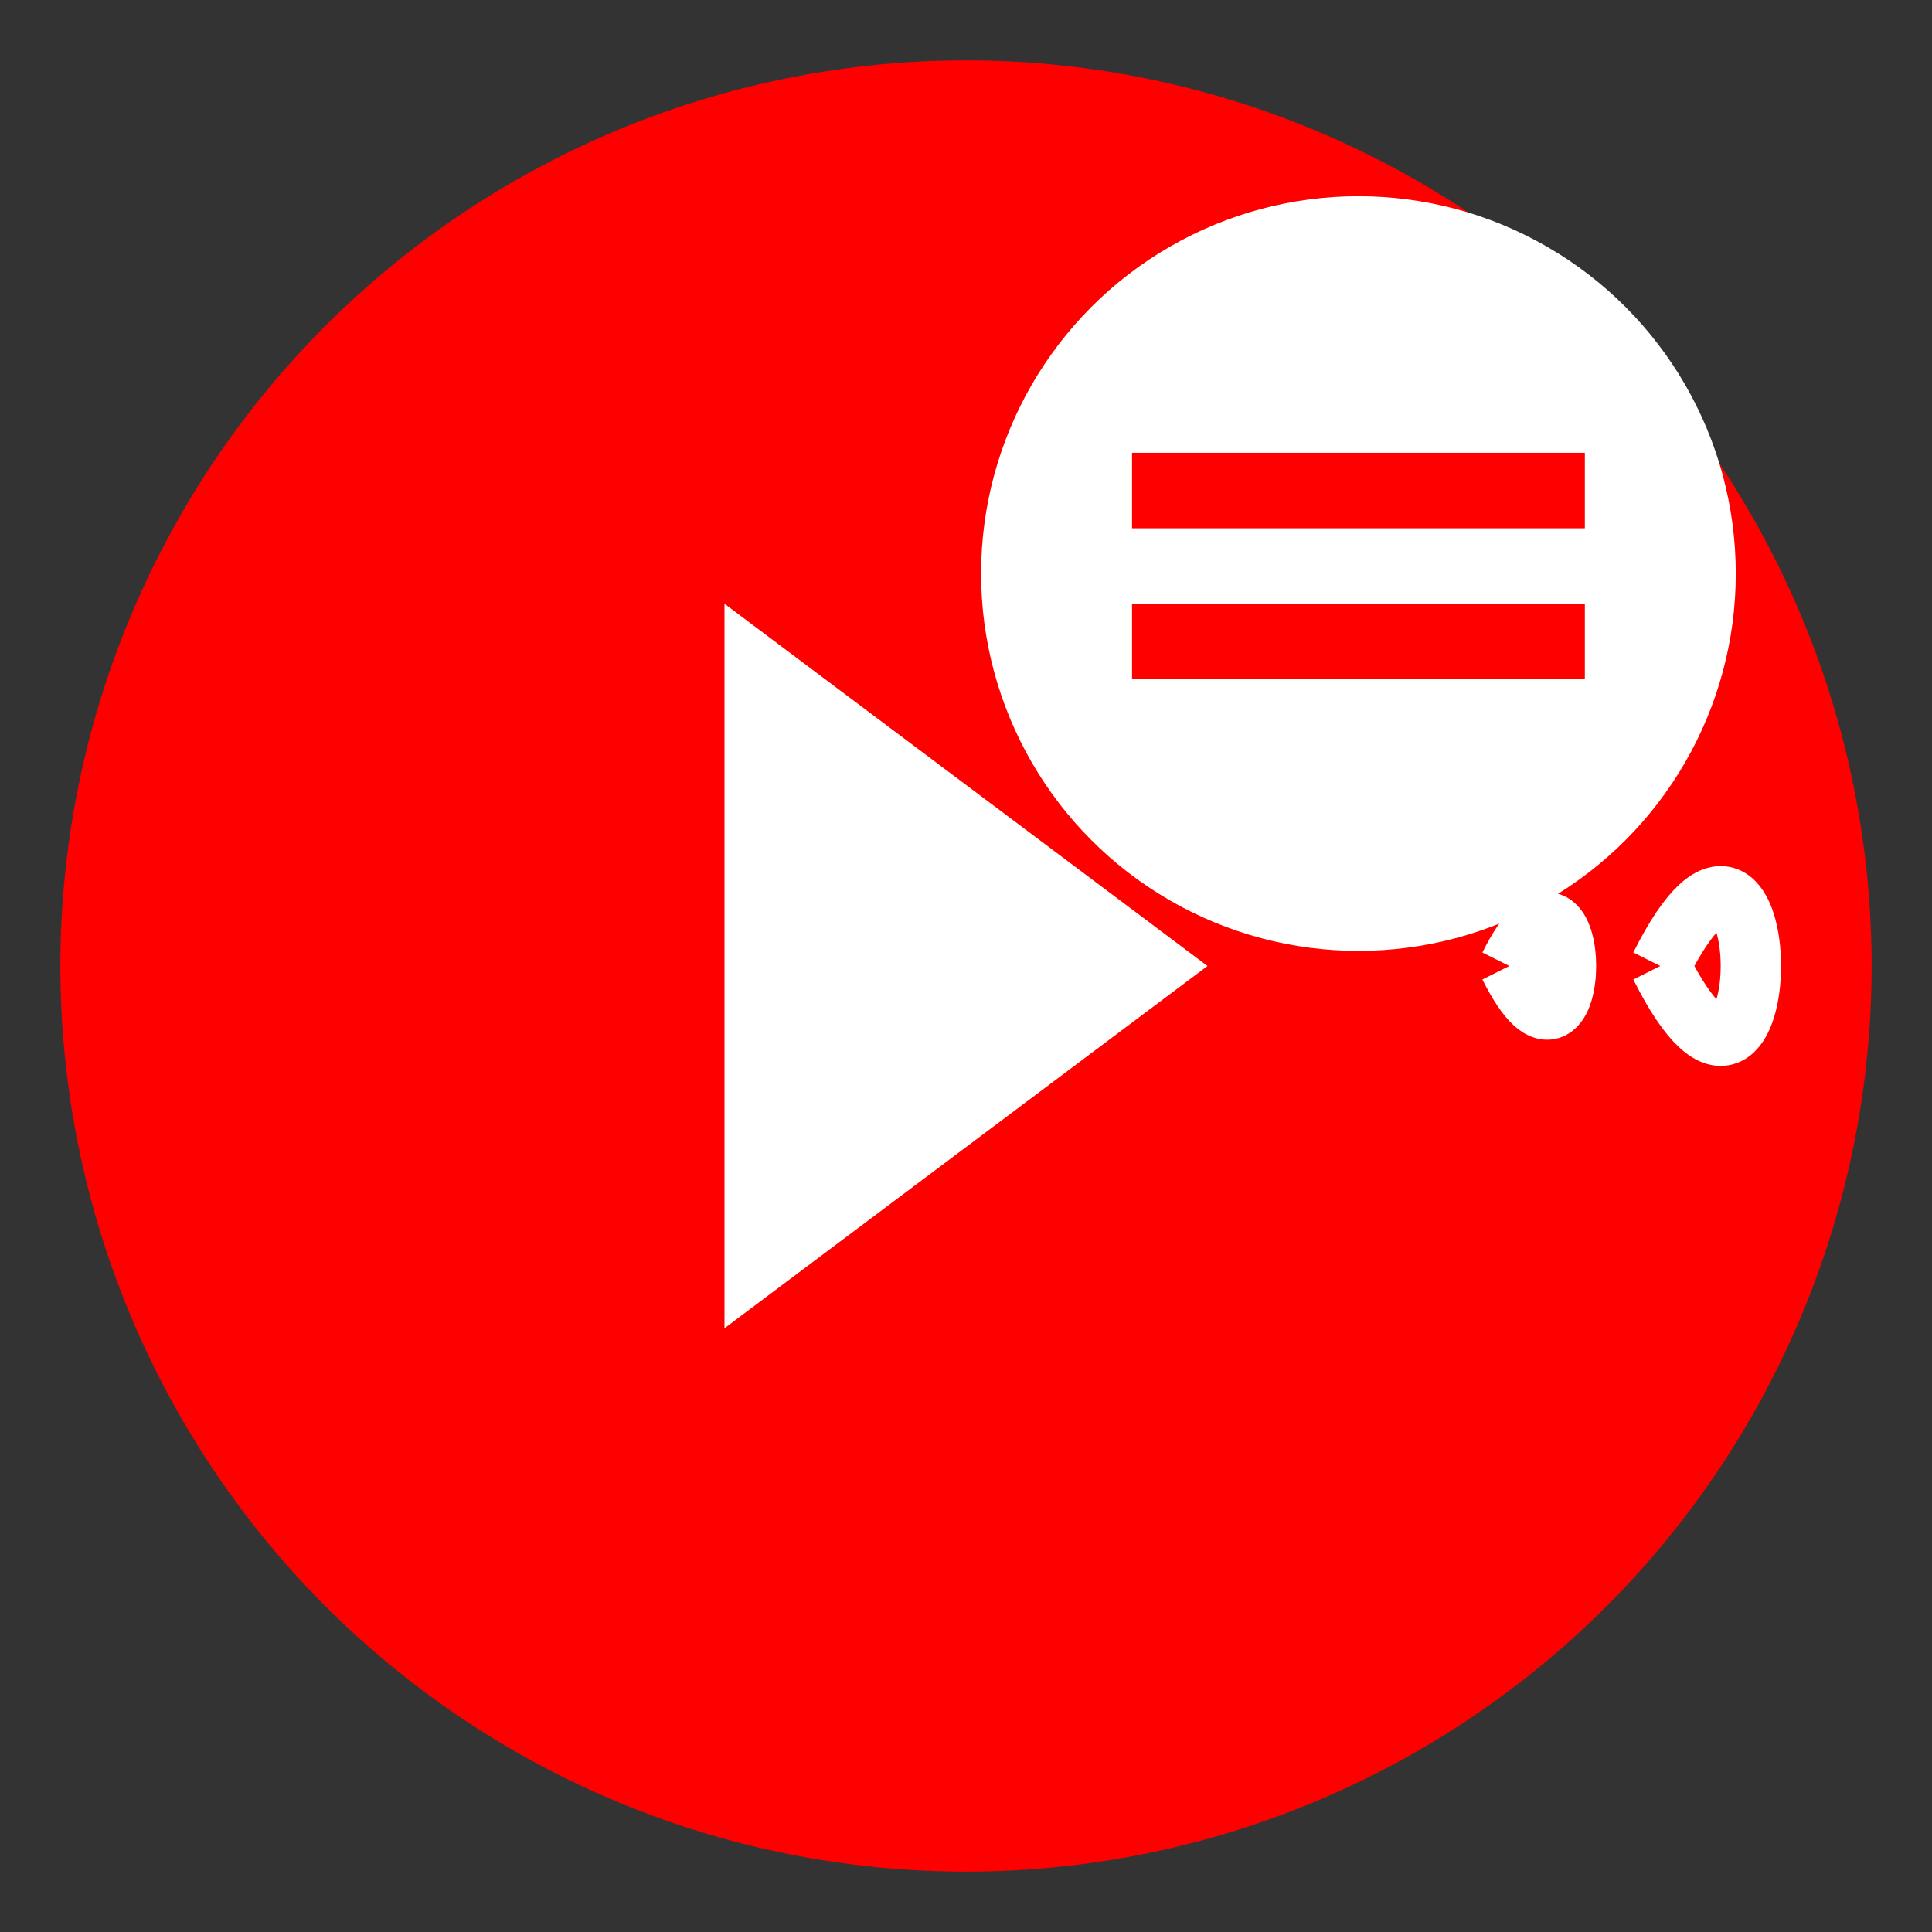 <?xml version="1.0" encoding="UTF-8" standalone="no"?>
<svg
   width="128"
   height="128"
   viewBox="0 0 128 128"
   version="1.1"
   xmlns="http://www.w3.org/2000/svg">
  <rect x="0" y="0" width="128" height="128" fill="#333333" stroke="none"/>
  <circle
     cx="64"
     cy="64"
     r="60"
     fill="#ff0000" />
  <!-- Play button triangle -->
  <path
     d="M 80,64 L 48,40 L 48,88 Z"
     fill="white" />
  <!-- Text bubble -->
  <circle
     cx="90"
     cy="38"
     r="25"
     fill="white" />
  <!-- Text lines in bubble -->
  <rect
     x="75"
     y="30"
     width="30"
     height="5"
     fill="#ff0000" />
  <rect
     x="75"
     y="40"
     width="30"
     height="5"
     fill="#ff0000" />
  <!-- Sound wave lines -->
  <path
     d="M 100,64 C 105,54 105,74 100,64"
     stroke="white"
     stroke-width="4"
     fill="none" />
  <path
     d="M 110,64 C 118,48 118,80 110,64"
     stroke="white"
     stroke-width="4"
     fill="none" />
</svg>
